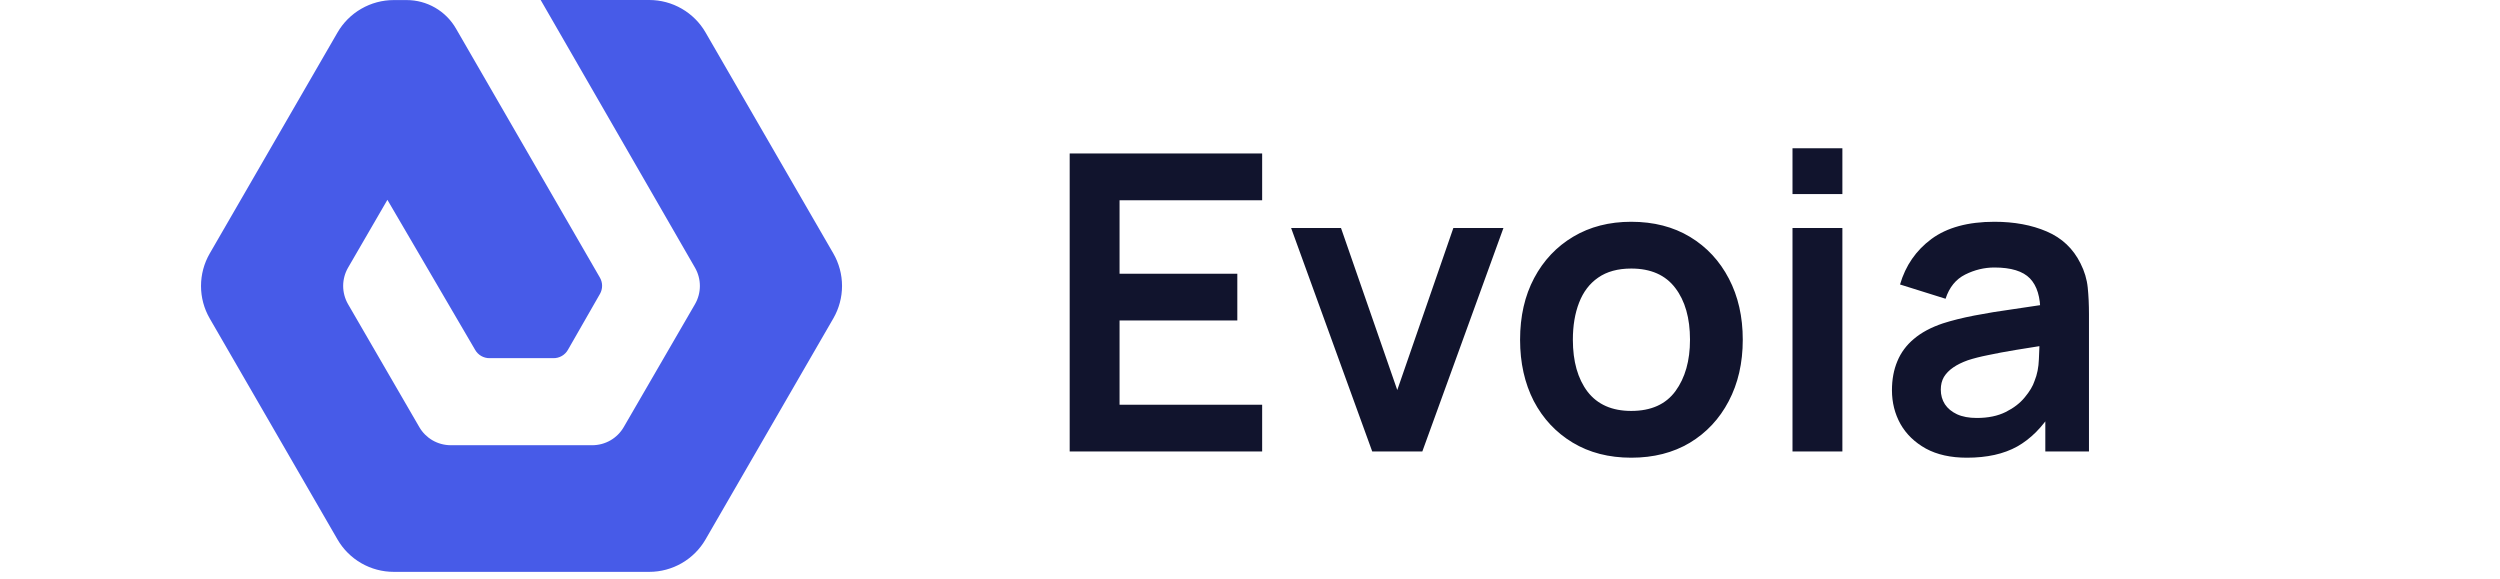 <svg width="151" height="35" viewBox="0 0 151 35" fill="none" xmlns="http://www.w3.org/2000/svg">
<path d="M41.981 16.174C42.172 16.508 42.273 16.886 42.273 17.27C42.273 17.654 42.172 18.032 41.981 18.366L37.672 25.799C37.48 26.131 37.203 26.406 36.871 26.598C36.538 26.789 36.162 26.89 35.778 26.891L27.207 26.891C26.826 26.888 26.452 26.785 26.122 26.594C25.793 26.403 25.519 26.128 25.328 25.799L21.019 18.366C20.828 18.032 20.727 17.654 20.727 17.27C20.727 16.886 20.828 16.508 21.019 16.174L23.399 12.07L28.696 21.128C28.783 21.282 28.91 21.411 29.064 21.5C29.218 21.589 29.393 21.635 29.571 21.633L33.429 21.633C33.607 21.635 33.782 21.589 33.936 21.5C34.09 21.411 34.217 21.282 34.304 21.128L36.233 17.76C36.321 17.609 36.367 17.437 36.367 17.262C36.367 17.088 36.321 16.916 36.233 16.765L27.538 1.72C27.237 1.199 26.803 0.765 26.281 0.464C25.759 0.163 25.167 0.004 24.564 0.004L23.785 0.004C23.095 0.004 22.418 0.185 21.821 0.53C21.223 0.874 20.727 1.37 20.383 1.967L12.668 15.31C12.323 15.907 12.141 16.584 12.141 17.274C12.141 17.963 12.323 18.64 12.668 19.237L20.383 32.58C20.728 33.177 21.224 33.672 21.821 34.016C22.419 34.36 23.096 34.541 23.785 34.54L39.215 34.54C39.905 34.54 40.582 34.359 41.179 34.014C41.776 33.67 42.273 33.174 42.617 32.577L50.332 19.233C50.677 18.637 50.859 17.959 50.859 17.27C50.859 16.581 50.677 15.903 50.332 15.306L42.617 1.963C42.273 1.366 41.776 0.87 41.179 0.526C40.582 0.181 39.904 -0 39.215 2.63126e-06L32.657 2.9179e-06L41.981 16.174Z" fill="#475BE8"/>
<path d="M64.609 27.27V9.27H76.234V12.095H67.621V16.532H74.734V19.358H67.621V24.445H76.234V27.27H64.609ZM82.883 27.27L77.983 13.77H80.996L84.395 23.558L87.783 13.77H90.808L85.908 27.27H82.883ZM98.526 27.645C97.176 27.645 95.996 27.341 94.988 26.733C93.98 26.124 93.196 25.287 92.638 24.22C92.088 23.145 91.813 21.912 91.813 20.52C91.813 19.103 92.096 17.862 92.663 16.795C93.23 15.728 94.017 14.895 95.026 14.295C96.034 13.695 97.201 13.395 98.526 13.395C99.884 13.395 101.067 13.699 102.076 14.307C103.084 14.916 103.867 15.758 104.426 16.832C104.984 17.899 105.263 19.128 105.263 20.52C105.263 21.92 104.98 23.157 104.413 24.233C103.855 25.299 103.071 26.137 102.063 26.745C101.055 27.345 99.876 27.645 98.526 27.645ZM98.526 24.82C99.726 24.82 100.617 24.42 101.201 23.62C101.784 22.82 102.076 21.787 102.076 20.52C102.076 19.212 101.78 18.17 101.188 17.395C100.596 16.612 99.709 16.22 98.526 16.22C97.717 16.22 97.051 16.403 96.526 16.77C96.009 17.128 95.626 17.633 95.376 18.282C95.126 18.924 95.001 19.67 95.001 20.52C95.001 21.828 95.296 22.874 95.888 23.657C96.488 24.433 97.367 24.82 98.526 24.82ZM108.267 11.72V8.957H111.28V11.72H108.267ZM108.267 27.27V13.77H111.28V27.27H108.267ZM118.799 27.645C117.824 27.645 116.999 27.462 116.324 27.095C115.649 26.72 115.137 26.224 114.787 25.608C114.445 24.991 114.274 24.312 114.274 23.57C114.274 22.92 114.382 22.337 114.599 21.82C114.816 21.295 115.149 20.845 115.599 20.47C116.049 20.087 116.632 19.774 117.349 19.532C117.891 19.358 118.524 19.199 119.249 19.058C119.982 18.916 120.774 18.787 121.624 18.67C122.482 18.545 123.378 18.412 124.312 18.27L123.237 18.883C123.245 17.949 123.037 17.262 122.612 16.82C122.187 16.378 121.47 16.157 120.462 16.157C119.853 16.157 119.266 16.299 118.699 16.582C118.132 16.866 117.737 17.353 117.512 18.045L114.762 17.183C115.095 16.041 115.728 15.124 116.662 14.432C117.603 13.741 118.87 13.395 120.462 13.395C121.662 13.395 122.716 13.591 123.624 13.982C124.541 14.374 125.22 15.016 125.662 15.908C125.903 16.383 126.049 16.87 126.099 17.37C126.149 17.862 126.174 18.399 126.174 18.983V27.27H123.537V24.345L123.974 24.82C123.366 25.795 122.653 26.512 121.837 26.97C121.028 27.42 120.016 27.645 118.799 27.645ZM119.399 25.245C120.082 25.245 120.666 25.124 121.149 24.883C121.632 24.641 122.016 24.345 122.299 23.995C122.591 23.645 122.787 23.316 122.887 23.008C123.045 22.624 123.132 22.187 123.149 21.695C123.174 21.195 123.187 20.791 123.187 20.483L124.112 20.758C123.203 20.899 122.424 21.024 121.774 21.133C121.124 21.241 120.566 21.345 120.099 21.445C119.632 21.537 119.22 21.641 118.862 21.758C118.512 21.883 118.216 22.028 117.974 22.195C117.732 22.362 117.545 22.553 117.412 22.77C117.287 22.987 117.224 23.241 117.224 23.532C117.224 23.866 117.307 24.162 117.474 24.42C117.641 24.67 117.882 24.87 118.199 25.02C118.524 25.17 118.924 25.245 119.399 25.245Z" fill="#11142D"/>
</svg>
